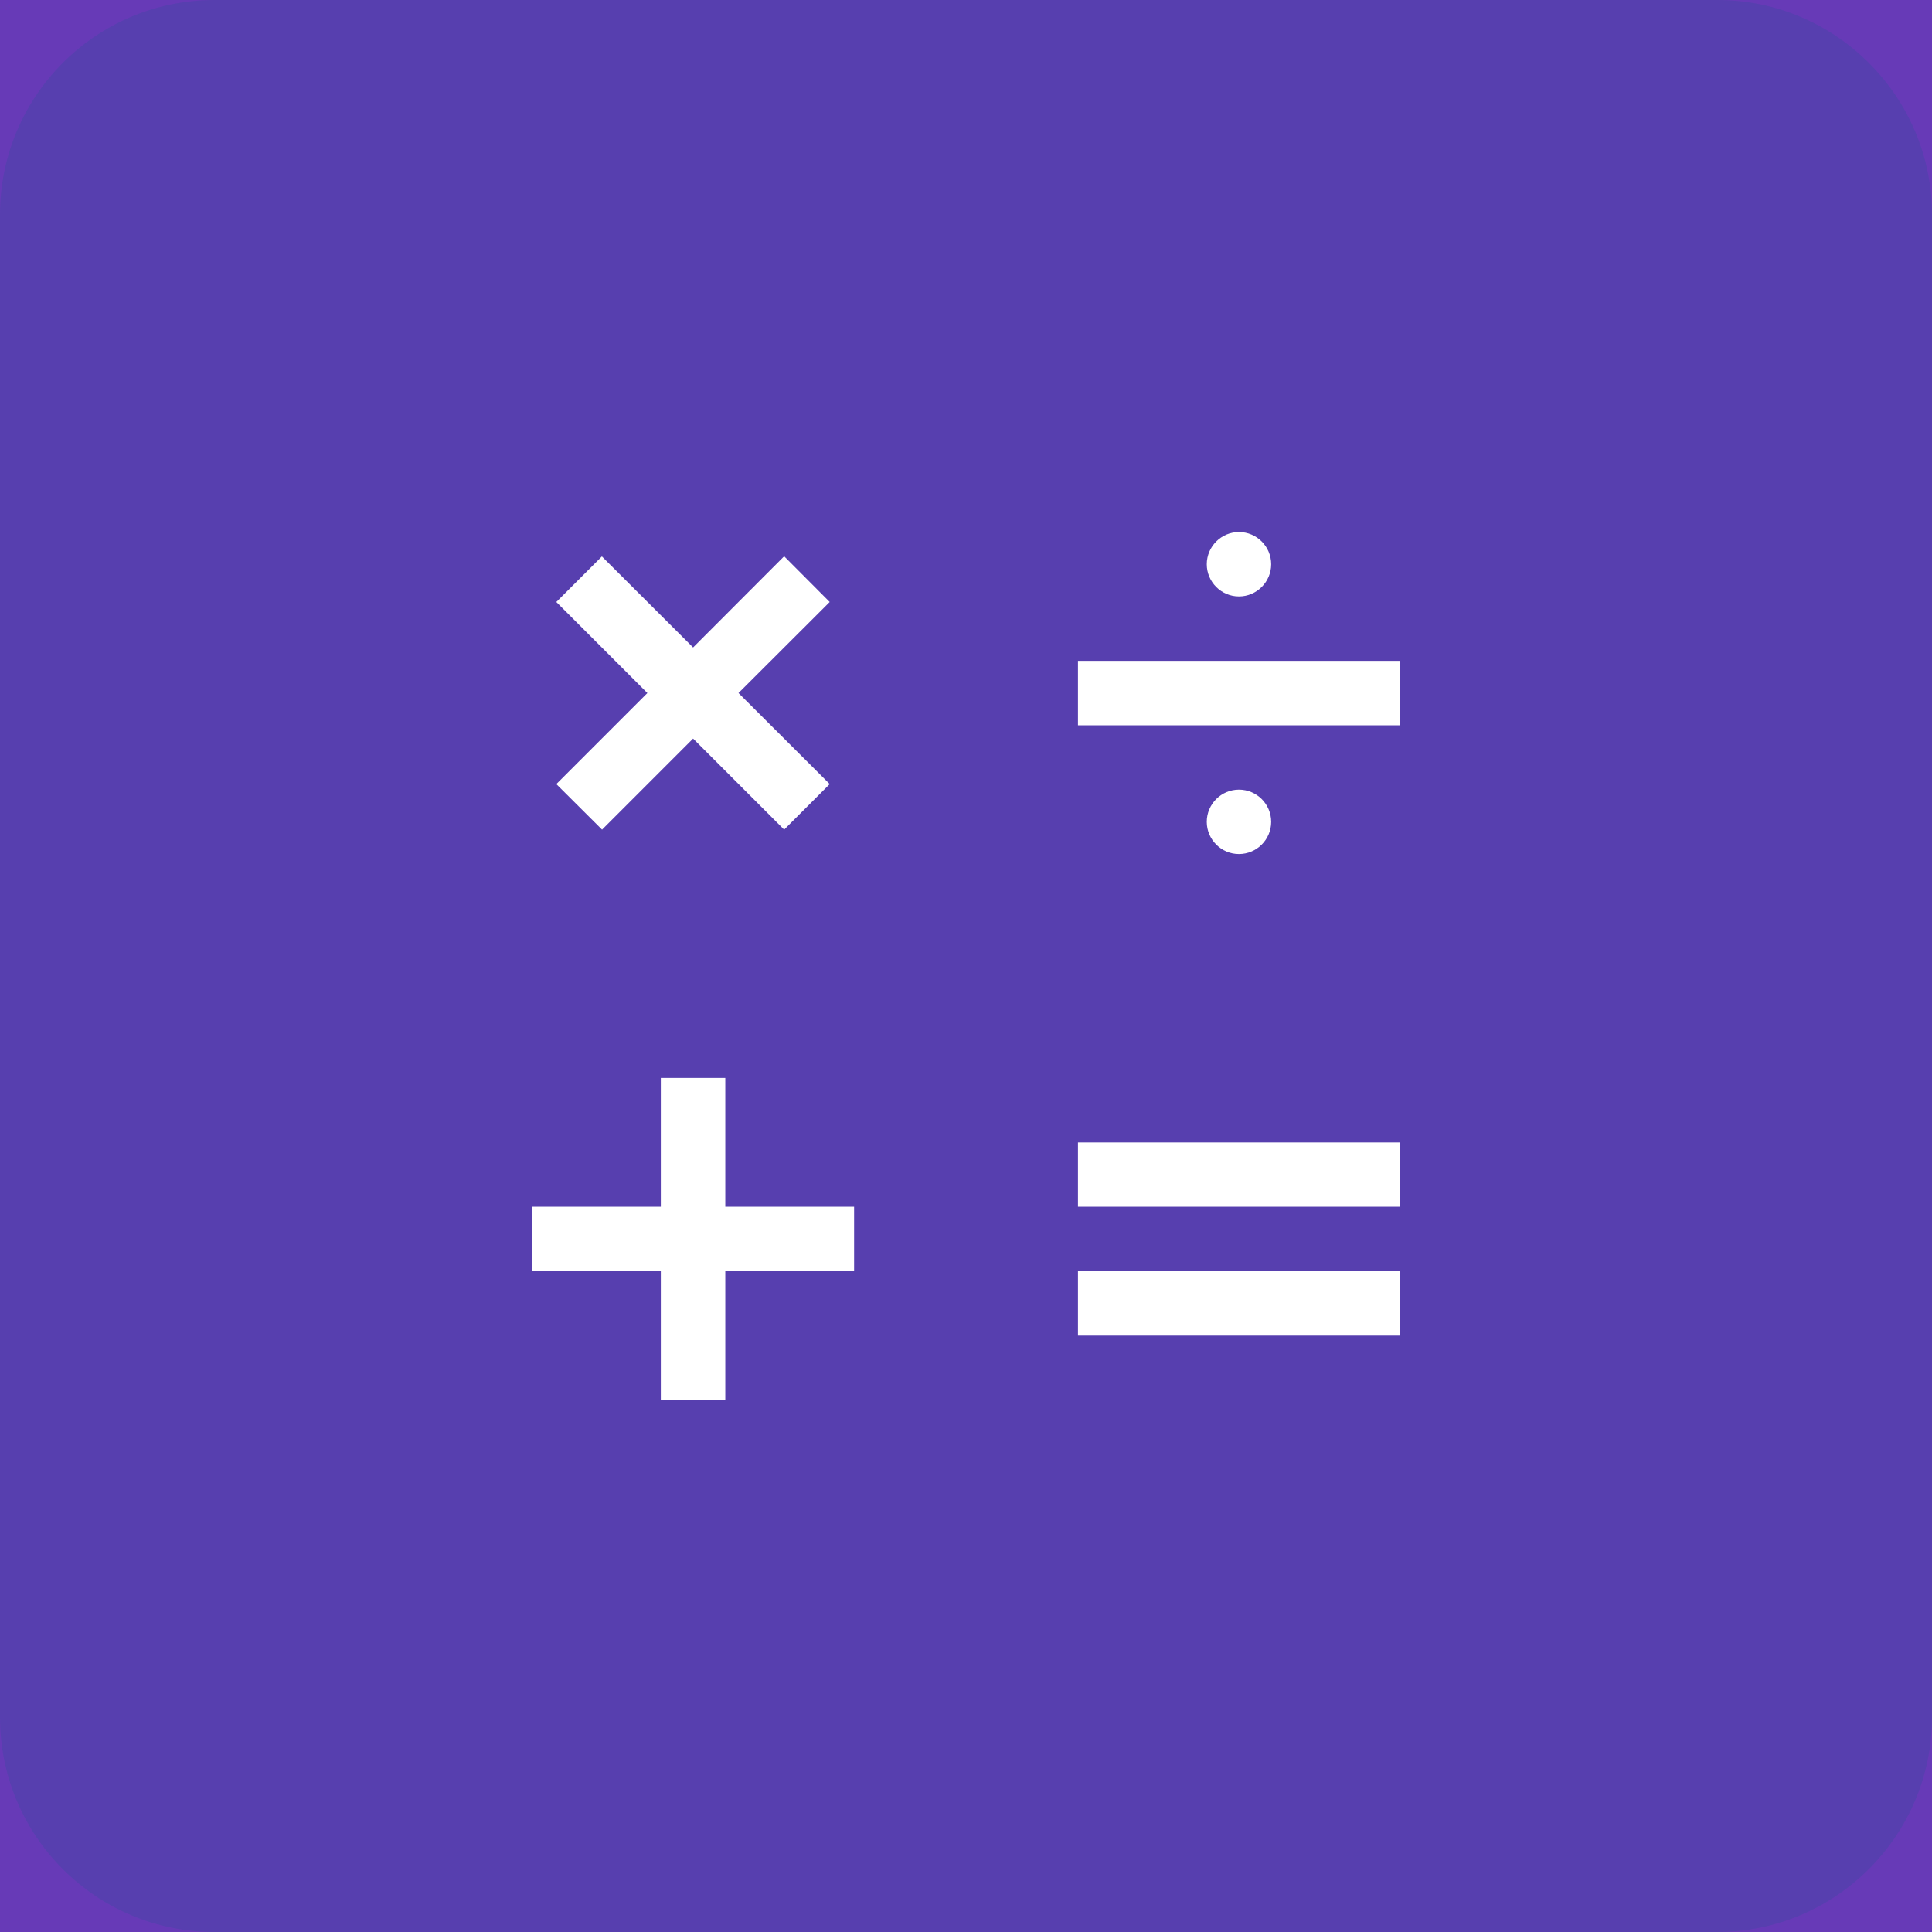 <?xml version="1.0" encoding="UTF-8"?>
<svg width="24" height="24" version="1.1" viewBox="0 0 24 24" xmlns="http://www.w3.org/2000/svg">
	<rect x="0" y="0" width="24" height="24" fill="#673ab7" />
	<rect x="3.038" y="3.416" width="17.977" height="16.503" fill="#fff" />
	<path d="m2.666 0c-1.48 0-2.666 1.199-2.666 2.666v18.668c0 1.467 1.186 2.666 2.666 2.666h18.668c1.467 0 2.666-1.199 2.666-2.666v-18.668c0-1.467-1.199-2.666-2.666-2.666h-18.668zm12.725 6.609c0.221 0 0.4 0.18 0.4 0.4s-0.18 0.4-0.4 0.4-0.4-0.18-0.4-0.4 0.18-0.4 0.4-0.4zm-5.65 0.301 0.566 0.568-1.133 1.131 1.133 1.131-0.566 0.566-1.131-1.131-1.131 1.131-0.568-0.566 1.131-1.131-1.131-1.131 0.566-0.566 1.133 1.131 1.131-1.133zm3.65 1.299h4v0.801h-4v-0.801zm2 1.6c0.221 0 0.4 0.18 0.4 0.4 0 0.221-0.18 0.4-0.4 0.4s-0.4-0.18-0.4-0.4c0-0.221 0.18-0.4 0.4-0.4zm-7.182 3.582h0.801v1.6h1.6v0.801h-1.6v1.6h-0.801v-1.6h-1.6v-0.801h1.6v-1.6zm5.182 0.801h4v0.799h-4v-0.799zm0 1.6h4v0.799h-4v-0.799z" fill="#573faf" />
</svg>
